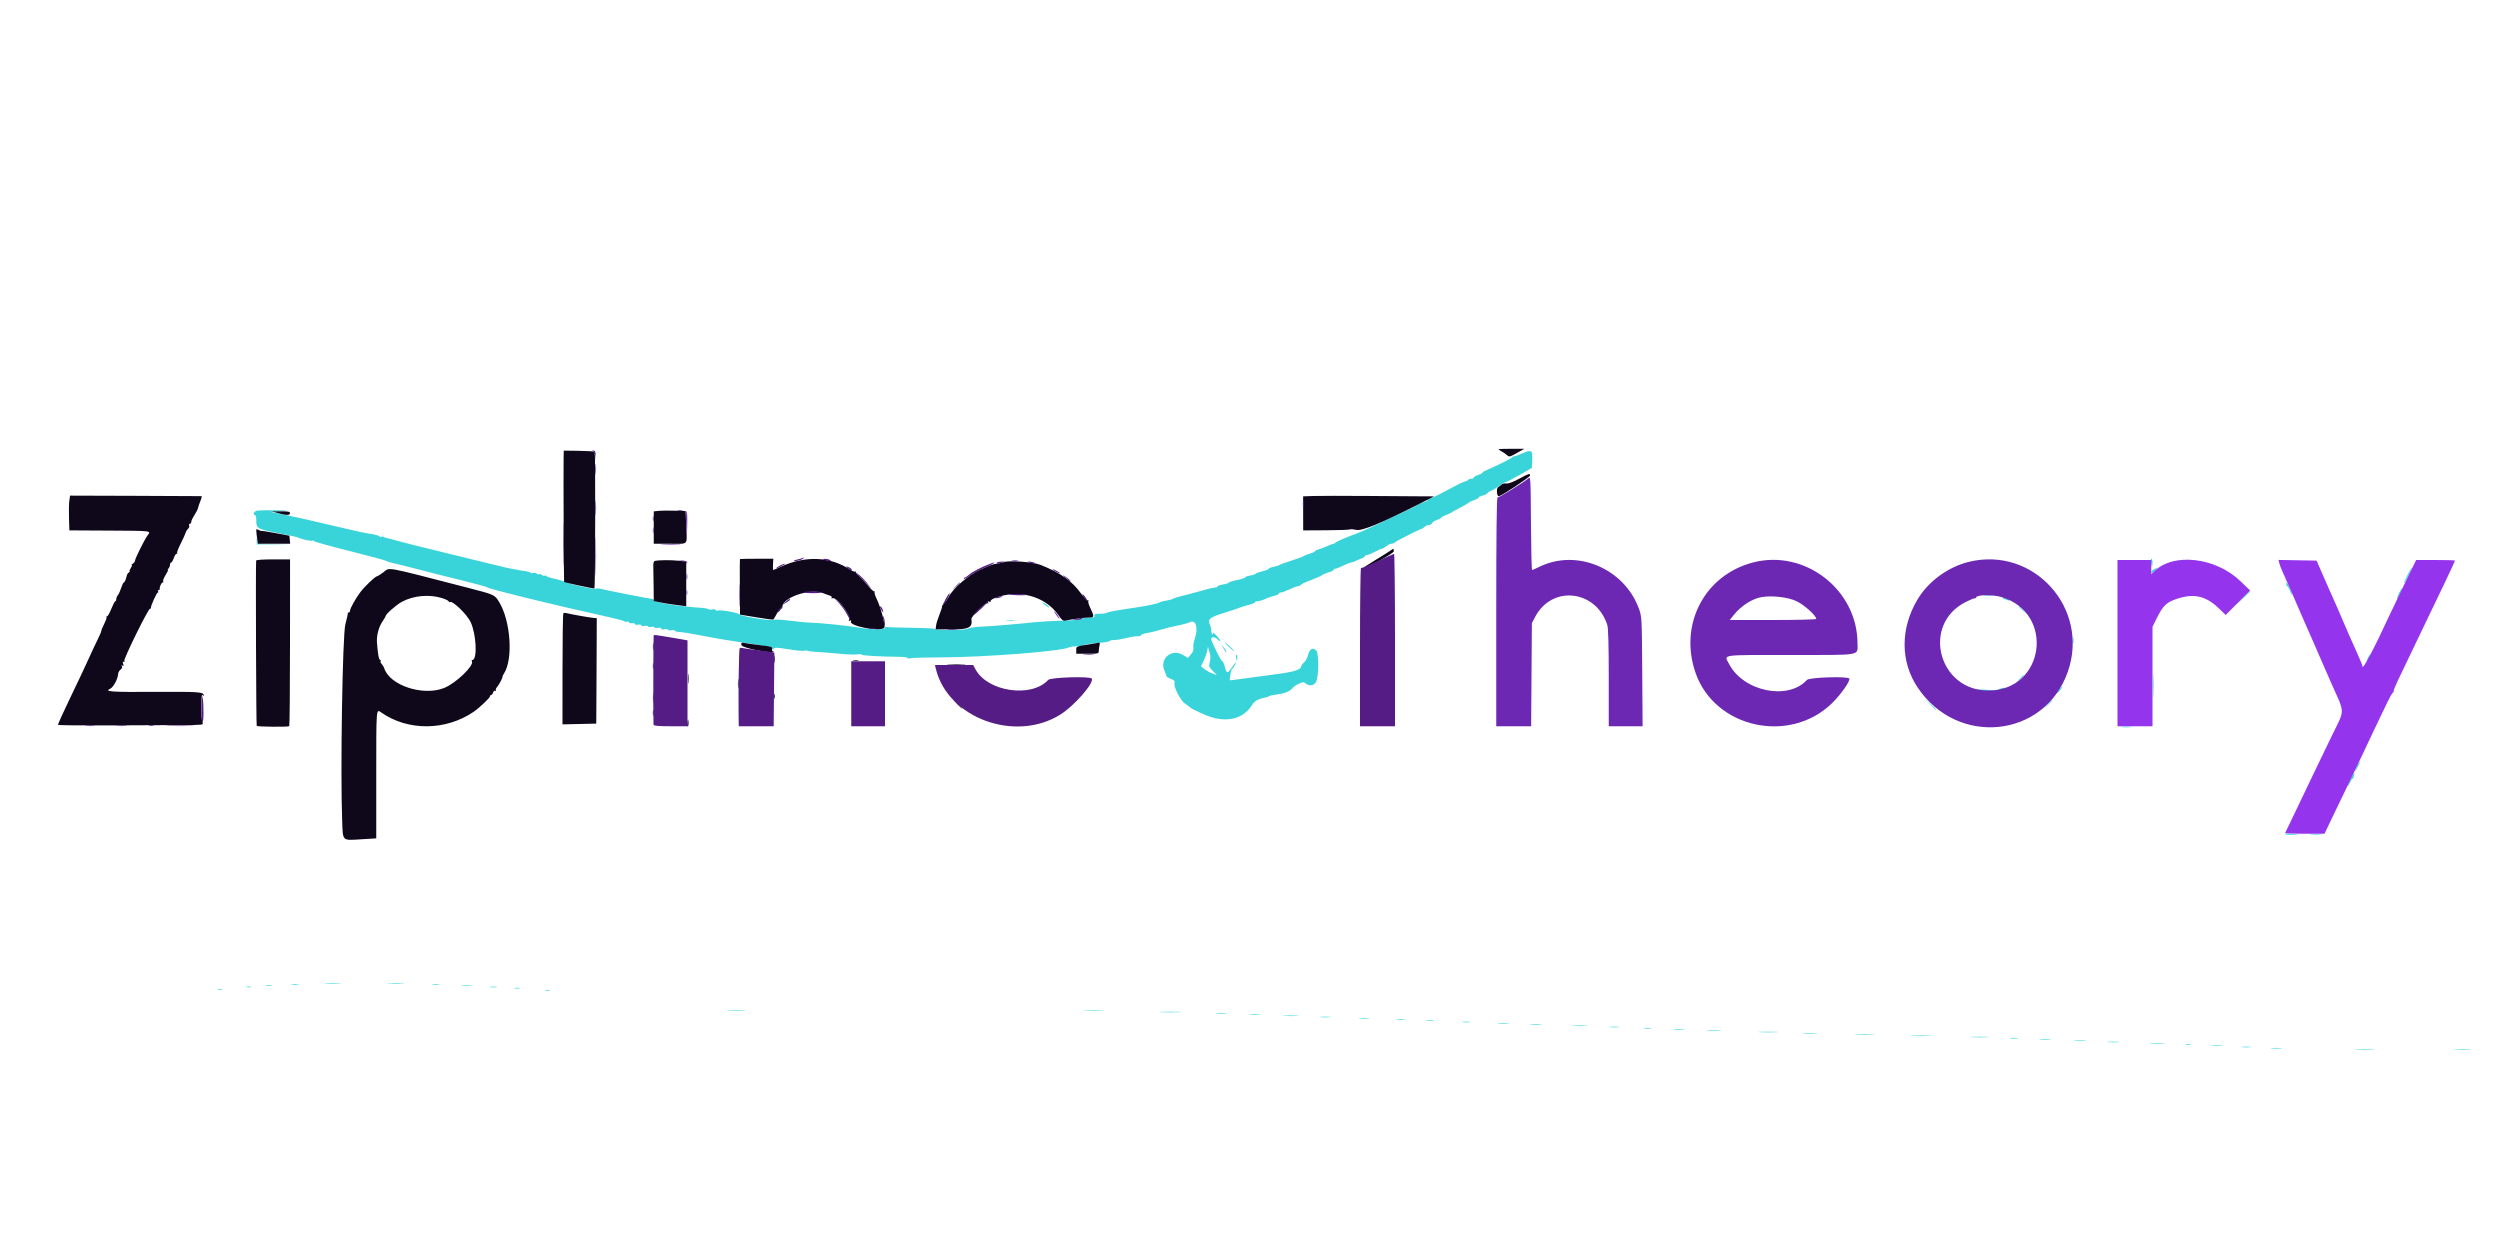 <svg id="svg" version="1.1" xmlns="http://www.w3.org/2000/svg" xmlns:xlink="http://www.w3.org/1999/xlink" width="400" height="200" viewBox="0, 0, 400,200"><g id="svgg"><path id="path0" d="M243.428 72.604 C 242.949 72.822,242.439 73.000,242.295 73.000 C 242.151 73.000,242.003 73.067,241.967 73.150 C 241.894 73.313,239.423 74.560,238.050 75.126 C 237.582 75.319,237.200 75.543,237.200 75.623 C 237.200 75.703,236.885 75.873,236.500 76.000 C 236.115 76.127,235.800 76.314,235.800 76.416 C 235.800 76.517,235.625 76.600,235.412 76.600 C 235.198 76.600,234.974 76.680,234.914 76.778 C 234.853 76.876,234.556 77.018,234.254 77.094 C 233.951 77.170,232.848 77.711,231.802 78.296 C 230.756 78.881,229.563 79.477,229.150 79.620 C 228.738 79.763,228.400 79.945,228.400 80.025 C 228.400 80.104,228.063 80.279,227.650 80.413 C 227.238 80.548,226.855 80.712,226.800 80.779 C 226.701 80.899,225.703 81.390,223.200 82.551 C 222.485 82.883,220.955 83.603,219.800 84.152 C 218.645 84.701,217.385 85.261,217.000 85.397 C 215.466 85.939,213.696 86.700,213.633 86.846 C 213.597 86.931,213.479 87.000,213.372 87.000 C 213.265 87.000,212.797 87.173,212.332 87.385 C 211.867 87.597,211.242 87.832,210.943 87.907 C 210.644 87.982,210.400 88.109,210.400 88.190 C 210.400 88.271,210.018 88.451,209.550 88.590 C 209.082 88.730,208.655 88.902,208.600 88.974 C 208.545 89.045,207.690 89.361,206.700 89.676 C 205.710 89.990,204.810 90.319,204.700 90.406 C 204.590 90.493,204.163 90.627,203.750 90.704 C 203.338 90.781,203.000 90.916,203.000 91.002 C 203.000 91.089,202.550 91.268,201.999 91.400 C 201.449 91.532,200.954 91.713,200.898 91.803 C 200.843 91.892,200.438 92.026,199.999 92.100 C 199.560 92.174,199.200 92.307,199.200 92.396 C 199.200 92.484,198.615 92.673,197.900 92.815 C 197.185 92.957,196.600 93.141,196.600 93.224 C 196.600 93.308,196.195 93.436,195.700 93.510 C 195.205 93.585,194.800 93.725,194.800 93.823 C 194.800 93.920,194.640 94.000,194.444 94.000 C 194.248 94.000,193.595 94.138,192.994 94.307 C 190.659 94.962,189.667 95.228,188.800 95.433 C 188.305 95.550,187.810 95.716,187.700 95.800 C 187.590 95.885,187.095 96.020,186.600 96.100 C 186.105 96.180,185.610 96.314,185.500 96.398 C 185.281 96.566,183.584 96.927,181.700 97.207 C 178.405 97.696,177.218 97.913,177.082 98.050 C 177.000 98.133,176.501 98.200,175.973 98.200 C 175.201 98.200,175.035 98.259,175.128 98.500 C 175.220 98.742,175.052 98.800,174.261 98.800 C 173.722 98.800,173.186 98.894,173.070 99.010 C 172.951 99.129,171.609 99.255,169.980 99.301 C 168.396 99.346,166.335 99.466,165.400 99.567 C 162.668 99.862,158.839 100.179,156.936 100.266 C 155.966 100.311,155.071 100.449,154.946 100.574 C 154.684 100.836,149.600 100.897,149.600 100.638 C 149.600 100.548,147.887 100.462,145.793 100.445 C 143.699 100.428,141.899 100.361,141.793 100.296 C 141.687 100.230,141.600 100.308,141.600 100.469 C 141.600 100.792,139.389 100.746,137.200 100.378 C 135.595 100.107,131.076 99.651,129.800 99.631 C 129.195 99.621,127.676 99.478,126.425 99.313 C 125.170 99.148,124.004 99.086,123.825 99.175 C 123.402 99.387,118.564 98.615,118.300 98.294 C 118.076 98.021,115.113 97.507,114.817 97.689 C 114.713 97.754,114.569 97.711,114.497 97.595 C 114.425 97.479,114.195 97.438,113.985 97.505 C 113.775 97.571,113.490 97.555,113.352 97.468 C 113.213 97.381,112.830 97.294,112.500 97.274 C 108.790 97.057,104.771 96.412,104.637 96.012 C 104.598 95.895,104.417 95.800,104.233 95.800 C 103.892 95.799,97.500 94.554,96.149 94.225 C 95.736 94.124,95.355 94.112,95.302 94.197 C 95.187 94.383,91.145 93.478,90.324 93.082 C 90.008 92.930,89.220 92.696,88.574 92.563 C 87.928 92.429,87.400 92.243,87.400 92.148 C 87.400 92.054,87.306 92.034,87.191 92.105 C 87.076 92.176,86.849 92.124,86.686 91.989 C 86.524 91.854,86.333 91.800,86.264 91.870 C 86.194 91.939,86.017 91.897,85.871 91.776 C 85.725 91.655,85.478 91.604,85.322 91.664 C 85.166 91.724,84.983 91.716,84.914 91.647 C 84.777 91.511,84.427 91.426,83.500 91.304 C 83.170 91.261,82.900 91.210,82.900 91.190 C 82.900 91.170,82.630 91.124,82.300 91.087 C 81.970 91.051,80.440 90.707,78.900 90.323 C 77.360 89.939,73.985 89.115,71.400 88.492 C 67.333 87.511,64.122 86.695,62.700 86.281 C 62.480 86.217,62.163 86.145,61.996 86.123 C 61.830 86.100,61.576 86.009,61.433 85.921 C 61.290 85.832,61.120 85.813,61.055 85.878 C 60.990 85.943,60.833 85.910,60.706 85.805 C 60.579 85.699,60.165 85.565,59.787 85.506 C 58.248 85.267,56.901 84.976,52.800 83.996 C 50.435 83.431,47.330 82.728,45.900 82.434 L 43.300 81.900 44.900 81.787 C 46.372 81.682,46.299 81.671,44.000 81.639 C 42.625 81.621,41.297 81.660,41.050 81.726 C 40.610 81.844,40.404 82.400,40.800 82.400 C 40.910 82.400,41.001 82.783,41.003 83.250 C 41.008 84.558,41.112 84.622,44.234 85.248 C 47.256 85.854,47.326 85.870,47.800 86.060 C 48.492 86.338,49.822 86.610,49.988 86.508 C 50.086 86.447,50.196 86.478,50.233 86.576 C 50.270 86.675,52.855 87.394,55.977 88.175 C 59.099 88.956,61.754 89.674,61.877 89.770 C 62.000 89.865,62.415 90.002,62.800 90.074 C 63.185 90.146,65.030 90.606,66.900 91.096 C 68.770 91.586,72.010 92.403,74.099 92.912 C 76.189 93.420,77.944 93.907,77.999 93.995 C 78.144 94.224,89.193 96.931,96.423 98.510 C 98.225 98.903,99.778 99.302,99.874 99.397 C 99.970 99.491,100.173 99.521,100.324 99.463 C 100.476 99.405,100.600 99.449,100.600 99.561 C 100.600 99.673,100.825 99.740,101.100 99.710 C 101.375 99.680,101.600 99.743,101.600 99.851 C 101.600 99.959,101.825 100.004,102.100 99.951 C 102.375 99.898,102.600 99.943,102.600 100.051 C 102.600 100.159,102.827 100.203,103.105 100.150 C 103.382 100.097,103.660 100.135,103.722 100.235 C 103.783 100.335,103.999 100.364,104.200 100.300 C 104.401 100.236,104.617 100.265,104.678 100.365 C 104.740 100.465,105.018 100.503,105.295 100.450 C 105.595 100.393,105.800 100.445,105.800 100.580 C 105.800 100.720,105.984 100.761,106.278 100.688 C 106.541 100.622,106.809 100.653,106.873 100.757 C 106.938 100.861,107.218 100.903,107.495 100.850 C 107.773 100.797,108.001 100.831,108.001 100.927 C 108.002 101.022,108.385 101.117,108.851 101.139 C 109.318 101.160,111.050 101.447,112.700 101.776 C 114.350 102.105,117.477 102.626,119.650 102.934 C 122.797 103.380,123.601 103.555,123.603 103.797 C 123.606 104.053,123.634 104.056,123.786 103.816 C 123.940 103.573,124.280 103.583,126.182 103.888 C 127.401 104.084,128.542 104.188,128.717 104.121 C 128.893 104.054,129.129 104.056,129.243 104.126 C 129.356 104.197,130.001 104.278,130.675 104.308 C 131.349 104.338,132.964 104.466,134.265 104.594 C 135.566 104.721,136.893 104.767,137.215 104.697 C 137.537 104.626,137.801 104.643,137.801 104.734 C 137.803 104.890,140.795 105.065,143.850 105.089 C 144.593 105.095,145.200 105.177,145.200 105.272 C 145.200 105.366,145.426 105.387,145.702 105.317 C 145.978 105.248,148.116 105.187,150.452 105.181 C 157.536 105.165,169.836 104.208,171.047 103.580 C 171.238 103.481,171.840 103.400,172.385 103.400 C 172.930 103.400,173.427 103.318,173.488 103.219 C 173.550 103.119,174.457 102.973,175.503 102.895 C 176.550 102.816,177.455 102.673,177.515 102.576 C 177.575 102.479,177.929 102.400,178.302 102.400 C 178.675 102.400,179.499 102.265,180.132 102.100 C 180.766 101.935,181.580 101.800,181.942 101.800 C 182.304 101.800,182.600 101.718,182.600 101.618 C 182.600 101.517,182.983 101.374,183.450 101.299 C 183.918 101.225,184.705 101.043,185.200 100.896 C 186.418 100.533,187.699 100.216,188.900 99.982 C 189.450 99.874,190.096 99.687,190.337 99.566 C 191.373 99.045,191.778 100.478,191.121 102.340 C 190.968 102.775,190.886 103.357,190.938 103.634 C 191.004 103.978,190.881 104.317,190.548 104.704 L 190.060 105.270 189.357 104.835 C 187.484 103.678,185.447 105.368,186.328 107.348 C 186.511 107.762,186.653 108.153,186.642 108.217 C 186.631 108.281,186.937 108.458,187.322 108.609 C 187.891 108.832,188.002 108.965,187.914 109.315 C 187.766 109.906,188.901 112.128,189.570 112.556 C 189.861 112.742,190.212 113.002,190.350 113.133 C 190.722 113.488,193.001 114.530,194.013 114.808 C 196.802 115.575,199.086 114.827,200.388 112.720 C 200.763 112.112,201.409 111.789,202.800 111.514 C 202.855 111.503,202.990 111.438,203.100 111.370 C 203.210 111.302,203.795 111.180,204.400 111.099 C 205.591 110.941,206.372 110.615,206.801 110.099 C 207.233 109.579,208.513 108.993,208.734 109.214 C 209.342 109.822,210.197 109.785,210.551 109.137 C 211.007 108.303,211.055 104.648,210.618 104.121 C 210.113 103.514,209.524 103.802,209.291 104.769 C 209.175 105.246,208.891 105.786,208.659 105.969 C 208.426 106.151,208.205 106.470,208.168 106.678 C 208.075 107.193,206.868 107.538,203.800 107.925 C 202.425 108.098,200.760 108.321,200.100 108.420 C 199.440 108.519,198.414 108.657,197.820 108.727 L 196.740 108.855 196.855 107.998 C 196.918 107.528,197.053 107.088,197.155 107.021 C 197.359 106.888,197.862 106.000,197.734 106.000 C 197.690 106.000,197.405 106.360,197.100 106.800 C 196.396 107.816,196.257 107.804,195.979 106.700 C 195.854 106.205,195.671 105.800,195.572 105.800 C 195.379 105.800,193.805 102.658,193.802 102.267 C 193.799 101.846,194.291 101.843,194.749 102.260 C 195.490 102.934,195.421 102.556,194.649 101.714 C 194.254 101.283,193.990 101.085,194.063 101.275 C 194.142 101.481,194.115 101.571,193.998 101.499 C 193.889 101.431,193.800 101.161,193.800 100.898 C 193.800 100.634,193.701 100.201,193.579 99.935 C 193.188 99.075,193.582 98.756,195.932 98.033 C 197.124 97.665,198.235 97.297,198.400 97.213 C 198.565 97.129,199.173 96.940,199.750 96.793 C 200.328 96.645,200.800 96.451,200.800 96.362 C 200.800 96.273,200.985 96.200,201.211 96.200 C 201.437 96.200,202.000 96.030,202.461 95.823 C 202.922 95.615,203.593 95.383,203.950 95.307 C 204.308 95.231,204.600 95.085,204.600 94.984 C 204.600 94.883,204.758 94.799,204.950 94.798 C 205.143 94.797,205.750 94.575,206.300 94.304 C 206.850 94.034,207.440 93.810,207.610 93.806 C 207.781 93.803,208.025 93.695,208.154 93.566 C 208.282 93.438,208.683 93.223,209.044 93.089 C 210.455 92.564,211.505 92.109,211.600 91.980 C 211.655 91.905,212.082 91.730,212.550 91.590 C 213.018 91.451,213.400 91.261,213.400 91.168 C 213.400 91.076,213.513 90.999,213.650 90.998 C 213.788 90.997,214.350 90.775,214.900 90.504 C 215.450 90.234,216.014 90.010,216.153 90.006 C 216.292 90.003,216.562 89.918,216.753 89.817 C 216.944 89.716,217.393 89.525,217.750 89.392 C 218.107 89.260,218.400 89.072,218.400 88.976 C 218.400 88.879,218.539 88.800,218.709 88.800 C 218.879 88.800,219.441 88.575,219.958 88.300 C 220.474 88.025,220.996 87.800,221.118 87.800 C 221.239 87.800,221.546 87.620,221.800 87.400 C 222.054 87.180,222.421 87.000,222.616 87.000 C 222.812 87.000,223.090 86.888,223.236 86.750 C 223.494 86.505,227.285 84.600,227.513 84.600 C 227.577 84.600,227.764 84.465,227.929 84.300 C 228.094 84.135,228.405 84.000,228.621 84.000 C 228.836 84.000,229.063 83.869,229.124 83.710 C 229.185 83.550,229.542 83.318,229.918 83.194 C 230.293 83.070,230.600 82.904,230.600 82.825 C 230.600 82.745,230.938 82.560,231.350 82.412 C 231.763 82.264,232.145 82.089,232.200 82.022 C 232.255 81.955,232.837 81.630,233.493 81.300 C 234.149 80.970,234.801 80.595,234.941 80.466 C 235.082 80.337,235.512 80.128,235.898 80.001 C 236.284 79.873,236.600 79.693,236.600 79.600 C 236.600 79.508,236.864 79.374,237.186 79.303 C 237.509 79.232,237.880 79.045,238.011 78.887 C 238.142 78.729,238.324 78.600,238.416 78.600 C 238.574 78.600,239.853 77.810,240.315 77.427 C 240.434 77.329,240.743 77.182,241.002 77.099 C 241.261 77.017,242.289 76.479,243.286 75.904 L 245.100 74.857 245.159 73.529 C 245.228 71.985,245.028 71.879,243.428 72.604 M41.050 86.450 L 41.100 87.100 43.750 87.109 L 46.401 87.118 43.813 87.053 L 41.224 86.989 41.112 86.394 C 41.003 85.818,41.002 85.820,41.050 86.450 M344.157 90.000 C 344.206 90.330,344.280 90.600,344.323 90.600 C 344.365 90.600,344.400 90.330,344.400 90.000 C 344.400 89.670,344.326 89.400,344.235 89.400 C 344.144 89.400,344.109 89.670,344.157 90.000 M344.650 91.072 C 344.403 91.195,344.200 91.424,344.200 91.582 C 344.200 91.784,344.350 91.729,344.700 91.400 C 345.125 91.001,345.333 90.735,345.150 90.825 C 345.123 90.838,344.898 90.949,344.650 91.072 M385.190 92.020 C 384.851 92.691,384.607 93.273,384.647 93.314 C 384.687 93.354,385.008 92.805,385.358 92.094 C 385.709 91.382,385.953 90.800,385.901 90.800 C 385.849 90.800,385.529 91.349,385.190 92.020 M365.807 93.350 C 365.803 93.598,365.872 93.800,365.960 93.800 C 366.048 93.800,366.236 94.122,366.378 94.515 C 366.520 94.908,366.678 95.189,366.728 95.139 C 366.777 95.089,366.592 94.565,366.316 93.974 C 365.972 93.237,365.812 93.041,365.807 93.350 M383.840 94.904 C 383.601 95.397,383.447 95.800,383.499 95.800 C 383.634 95.800,384.442 94.175,384.352 94.085 C 384.310 94.043,384.080 94.412,383.840 94.904 M358.793 95.750 L 357.700 96.900 358.850 95.807 C 359.918 94.791,360.092 94.600,359.943 94.600 C 359.912 94.600,359.394 95.118,358.793 95.750 M317.550 95.345 C 317.908 95.389,318.493 95.389,318.850 95.345 C 319.207 95.300,318.915 95.264,318.200 95.264 C 317.485 95.264,317.193 95.300,317.550 95.345 M320.400 95.667 C 320.400 95.719,320.690 95.862,321.045 95.986 C 321.400 96.110,321.603 96.129,321.495 96.028 C 321.268 95.815,320.400 95.529,320.400 95.667 M167.200 96.800 C 167.475 97.015,167.780 97.193,167.877 97.196 C 167.974 97.198,167.825 97.020,167.545 96.800 C 167.266 96.580,166.961 96.402,166.868 96.404 C 166.776 96.407,166.925 96.585,167.200 96.800 M323.000 97.063 C 323.000 97.097,323.293 97.390,323.650 97.713 L 324.300 98.300 323.713 97.650 C 323.165 97.044,323.000 96.908,323.000 97.063 M161.154 99.345 C 161.513 99.389,162.053 99.389,162.354 99.343 C 162.654 99.297,162.360 99.261,161.700 99.262 C 161.040 99.263,160.794 99.300,161.154 99.345 M331.650 102.500 C 331.653 102.940,331.694 103.096,331.741 102.848 C 331.789 102.599,331.787 102.239,331.737 102.048 C 331.687 101.856,331.648 102.060,331.650 102.500 M196.000 102.835 C 196.000 102.871,196.377 103.260,196.838 103.700 C 197.298 104.140,197.539 104.301,197.374 104.057 C 197.103 103.659,196.000 102.678,196.000 102.835 M195.728 103.700 C 196.190 104.490,196.200 104.501,196.200 104.255 C 196.200 104.139,196.015 103.832,195.788 103.572 L 195.376 103.100 195.728 103.700 M193.570 105.918 C 193.382 106.597,193.414 106.695,194.028 107.329 L 194.688 108.009 193.981 107.755 C 193.592 107.615,193.023 107.300,192.717 107.055 L 192.159 106.610 192.576 105.750 C 192.805 105.277,193.056 104.578,193.134 104.195 L 193.276 103.500 193.524 104.344 C 193.701 104.950,193.714 105.394,193.570 105.918 M197.776 105.244 C 197.868 105.799,197.896 105.827,197.959 105.427 C 198.000 105.167,197.951 104.871,197.851 104.771 C 197.740 104.660,197.710 104.846,197.776 105.244 M378.900 105.200 C 378.729 105.530,378.635 105.800,378.690 105.800 C 378.745 105.800,378.929 105.530,379.100 105.200 C 379.271 104.870,379.365 104.600,379.310 104.600 C 379.255 104.600,379.071 104.870,378.900 105.200 M344.481 109.700 C 344.481 111.460,344.512 112.153,344.549 111.241 C 344.586 110.328,344.586 108.888,344.548 108.041 C 344.511 107.193,344.481 107.940,344.481 109.700 M323.087 108.650 L 322.500 109.300 323.150 108.713 C 323.756 108.165,323.892 108.000,323.737 108.000 C 323.703 108.000,323.410 108.293,323.087 108.650 M329.399 110.450 C 329.105 110.852,329.057 110.992,329.273 110.816 C 329.601 110.550,330.097 109.800,329.945 109.800 C 329.906 109.800,329.661 110.093,329.399 110.450 M320.000 110.200 C 319.588 110.332,319.570 110.363,319.900 110.377 C 320.120 110.386,320.435 110.307,320.600 110.200 C 320.950 109.974,320.707 109.974,320.000 110.200 M316.300 110.414 C 316.520 110.501,317.330 110.571,318.100 110.570 C 319.873 110.568,319.579 110.457,317.500 110.344 C 316.613 110.295,316.078 110.327,316.300 110.414 M308.792 112.650 C 309.620 113.533,309.800 113.692,309.800 113.542 C 309.800 113.510,309.373 113.082,308.850 112.592 L 307.900 111.700 308.792 112.650 M327.589 112.750 L 326.900 113.500 327.650 112.811 C 328.348 112.169,328.492 112.000,328.339 112.000 C 328.306 112.000,327.968 112.338,327.589 112.750 M339.450 116.346 C 339.863 116.389,340.538 116.389,340.950 116.346 C 341.363 116.303,341.025 116.267,340.200 116.267 C 339.375 116.267,339.038 116.303,339.450 116.346 M377.136 122.509 C 376.666 123.495,376.732 123.662,377.223 122.731 C 377.446 122.308,377.594 121.927,377.550 121.884 C 377.507 121.840,377.321 122.122,377.136 122.509 M376.108 124.621 C 375.815 125.182,375.613 125.680,375.660 125.727 C 375.708 125.774,375.859 125.540,375.997 125.206 C 376.135 124.873,376.317 124.600,376.401 124.600 C 376.485 124.600,376.596 124.375,376.649 124.100 C 376.784 123.396,376.713 123.463,376.108 124.621 M365.581 133.461 C 365.670 133.550,366.228 133.594,366.821 133.559 L 367.900 133.494 366.659 133.397 C 365.977 133.344,365.491 133.373,365.581 133.461 M369.755 133.547 C 370.226 133.589,370.946 133.588,371.355 133.545 C 371.765 133.502,371.380 133.468,370.500 133.469 C 369.620 133.469,369.285 133.504,369.755 133.547 M52.150 157.347 C 52.727 157.388,53.673 157.388,54.250 157.347 C 54.828 157.307,54.355 157.274,53.200 157.274 C 52.045 157.274,51.573 157.307,52.150 157.347 M62.257 157.348 C 62.894 157.388,63.884 157.387,64.457 157.347 C 65.031 157.307,64.510 157.274,63.300 157.275 C 62.090 157.275,61.621 157.308,62.257 157.348 M46.650 157.543 C 46.953 157.589,47.448 157.589,47.750 157.543 C 48.053 157.497,47.805 157.460,47.200 157.460 C 46.595 157.460,46.348 157.497,46.650 157.543 M69.253 157.544 C 69.557 157.589,70.007 157.588,70.253 157.541 C 70.499 157.493,70.250 157.456,69.700 157.457 C 69.150 157.459,68.949 157.498,69.253 157.544 M42.550 157.741 C 42.798 157.789,43.203 157.789,43.450 157.741 C 43.698 157.693,43.495 157.654,43.000 157.654 C 42.505 157.654,42.303 157.693,42.550 157.741 M73.946 157.744 C 74.301 157.789,74.931 157.789,75.346 157.746 C 75.760 157.703,75.470 157.667,74.700 157.666 C 73.930 157.665,73.590 157.700,73.946 157.744 M39.450 157.938 C 39.643 157.988,39.958 157.988,40.150 157.938 C 40.343 157.888,40.185 157.846,39.800 157.846 C 39.415 157.846,39.258 157.888,39.450 157.938 M78.453 157.944 C 78.757 157.989,79.207 157.988,79.453 157.941 C 79.699 157.893,79.450 157.856,78.900 157.857 C 78.350 157.859,78.149 157.898,78.453 157.944 M82.352 158.141 C 82.601 158.189,82.961 158.187,83.152 158.137 C 83.344 158.087,83.140 158.048,82.700 158.050 C 82.260 158.053,82.104 158.094,82.352 158.141 M34.850 158.338 C 35.043 158.388,35.358 158.388,35.550 158.338 C 35.742 158.288,35.585 158.246,35.200 158.246 C 34.815 158.246,34.657 158.288,34.850 158.338 M87.250 158.538 C 87.442 158.588,87.758 158.588,87.950 158.538 C 88.142 158.488,87.985 158.446,87.600 158.446 C 87.215 158.446,87.058 158.488,87.250 158.538 M116.550 161.748 C 117.238 161.787,118.363 161.787,119.050 161.748 C 119.738 161.709,119.175 161.677,117.800 161.677 C 116.425 161.677,115.863 161.709,116.550 161.748 M173.650 161.748 C 174.393 161.787,175.608 161.787,176.350 161.748 C 177.093 161.710,176.485 161.678,175.000 161.678 C 173.515 161.678,172.908 161.710,173.650 161.748 M185.841 161.948 C 186.579 161.986,187.839 161.987,188.641 161.949 C 189.444 161.911,188.840 161.879,187.300 161.879 C 185.760 161.879,185.104 161.910,185.841 161.948 M194.650 162.146 C 195.063 162.189,195.738 162.189,196.150 162.146 C 196.563 162.103,196.225 162.067,195.400 162.067 C 194.575 162.067,194.238 162.103,194.650 162.146 M199.955 162.347 C 200.426 162.389,201.146 162.388,201.555 162.345 C 201.965 162.302,201.580 162.268,200.700 162.269 C 199.820 162.269,199.485 162.304,199.955 162.347 M205.557 162.548 C 206.138 162.588,207.038 162.588,207.557 162.547 C 208.076 162.506,207.600 162.473,206.500 162.473 C 205.400 162.474,204.976 162.507,205.557 162.548 M211.346 162.744 C 211.701 162.789,212.331 162.789,212.746 162.746 C 213.160 162.703,212.870 162.667,212.100 162.666 C 211.330 162.665,210.990 162.700,211.346 162.744 M217.546 162.944 C 217.901 162.989,218.531 162.989,218.946 162.946 C 219.360 162.903,219.070 162.867,218.300 162.866 C 217.530 162.865,217.190 162.900,217.546 162.944 M223.554 163.145 C 223.913 163.189,224.453 163.189,224.754 163.143 C 225.054 163.097,224.760 163.061,224.100 163.062 C 223.440 163.063,223.194 163.100,223.554 163.145 M228.250 163.343 C 228.553 163.389,229.048 163.389,229.350 163.343 C 229.653 163.297,229.405 163.260,228.800 163.260 C 228.195 163.260,227.947 163.297,228.250 163.343 M234.050 163.543 C 234.353 163.589,234.847 163.589,235.150 163.543 C 235.453 163.497,235.205 163.460,234.600 163.460 C 233.995 163.460,233.748 163.497,234.050 163.543 M239.755 163.747 C 240.226 163.789,240.946 163.788,241.355 163.745 C 241.765 163.702,241.380 163.668,240.500 163.669 C 239.620 163.669,239.285 163.704,239.755 163.747 M244.955 163.947 C 245.426 163.989,246.146 163.988,246.555 163.945 C 246.965 163.902,246.580 163.868,245.700 163.869 C 244.820 163.869,244.485 163.904,244.955 163.947 M251.757 164.148 C 252.338 164.188,253.238 164.188,253.757 164.147 C 254.276 164.106,253.800 164.073,252.700 164.073 C 251.600 164.074,251.176 164.107,251.757 164.148 M257.546 164.344 C 257.901 164.389,258.531 164.389,258.946 164.346 C 259.360 164.303,259.070 164.267,258.300 164.266 C 257.530 164.265,257.190 164.300,257.546 164.344 M263.050 164.543 C 263.353 164.589,263.848 164.589,264.150 164.543 C 264.453 164.497,264.205 164.460,263.600 164.460 C 262.995 164.460,262.748 164.497,263.050 164.543 M267.850 164.746 C 268.262 164.789,268.938 164.789,269.350 164.746 C 269.762 164.703,269.425 164.667,268.600 164.667 C 267.775 164.667,267.438 164.703,267.850 164.746 M273.250 164.947 C 273.772 164.988,274.627 164.988,275.150 164.947 C 275.673 164.906,275.245 164.872,274.200 164.872 C 273.155 164.872,272.728 164.906,273.250 164.947 M281.658 165.148 C 282.405 165.187,283.575 165.187,284.258 165.148 C 284.941 165.109,284.330 165.077,282.900 165.078 C 281.470 165.078,280.911 165.110,281.658 165.148 M288.650 165.347 C 289.173 165.388,290.028 165.388,290.550 165.347 C 291.072 165.306,290.645 165.272,289.600 165.272 C 288.555 165.272,288.127 165.306,288.650 165.347 M297.058 165.548 C 297.805 165.587,298.975 165.587,299.658 165.548 C 300.341 165.509,299.730 165.477,298.300 165.478 C 296.870 165.478,296.311 165.510,297.058 165.548 M306.050 165.748 C 306.793 165.787,308.007 165.787,308.750 165.748 C 309.493 165.710,308.885 165.678,307.400 165.678 C 305.915 165.678,305.308 165.710,306.050 165.748 M315.558 165.948 C 316.250 165.987,317.330 165.987,317.958 165.948 C 318.586 165.908,318.020 165.876,316.700 165.876 C 315.380 165.877,314.866 165.909,315.558 165.948 M321.650 166.143 C 321.953 166.189,322.447 166.189,322.750 166.143 C 323.053 166.097,322.805 166.060,322.200 166.060 C 321.595 166.060,321.348 166.097,321.650 166.143 M326.450 166.346 C 326.863 166.389,327.538 166.389,327.950 166.346 C 328.363 166.303,328.025 166.267,327.200 166.267 C 326.375 166.267,326.038 166.303,326.450 166.346 M331.950 166.546 C 332.418 166.589,333.183 166.589,333.650 166.546 C 334.118 166.504,333.735 166.470,332.800 166.470 C 331.865 166.470,331.483 166.504,331.950 166.546 M337.355 166.747 C 337.826 166.789,338.546 166.788,338.955 166.745 C 339.365 166.702,338.980 166.668,338.100 166.669 C 337.220 166.669,336.885 166.704,337.355 166.747 M344.157 166.948 C 344.738 166.988,345.638 166.988,346.157 166.947 C 346.676 166.906,346.200 166.873,345.100 166.873 C 344.000 166.874,343.576 166.907,344.157 166.948 M349.752 167.141 C 350.001 167.189,350.361 167.187,350.552 167.137 C 350.744 167.087,350.540 167.048,350.100 167.050 C 349.660 167.053,349.504 167.094,349.752 167.141 M353.955 167.347 C 354.426 167.389,355.146 167.388,355.555 167.345 C 355.965 167.302,355.580 167.268,354.700 167.269 C 353.820 167.269,353.485 167.304,353.955 167.347 M358.750 167.545 C 359.108 167.589,359.693 167.589,360.050 167.545 C 360.408 167.500,360.115 167.464,359.400 167.464 C 358.685 167.464,358.393 167.500,358.750 167.545 M363.450 167.746 C 363.863 167.789,364.538 167.789,364.950 167.746 C 365.363 167.703,365.025 167.667,364.200 167.667 C 363.375 167.667,363.038 167.703,363.450 167.746 M377.058 167.948 C 377.805 167.987,378.975 167.987,379.658 167.948 C 380.341 167.909,379.730 167.877,378.300 167.878 C 376.870 167.878,376.311 167.910,377.058 167.948 M392.850 167.948 C 393.483 167.987,394.518 167.987,395.150 167.948 C 395.783 167.908,395.265 167.876,394.000 167.876 C 392.735 167.876,392.218 167.908,392.850 167.948 " stroke="none" fill="#39d4da" fill-rule="evenodd"></path><path id="path1" d="M240.100 72.132 C 240.430 72.306,240.880 72.607,241.100 72.802 C 241.486 73.142,241.543 73.130,242.700 72.480 L 243.900 71.805 241.700 71.810 C 239.573 71.816,239.520 71.826,240.100 72.132 M90.176 73.500 C 90.138 75.804,90.208 93.075,90.256 93.113 C 90.401 93.227,95.044 94.222,95.112 94.154 C 95.246 94.021,95.285 72.419,95.152 72.285 C 95.085 72.219,93.944 72.150,92.615 72.132 L 90.200 72.100 90.176 73.500 M243.008 76.631 C 242.040 77.152,241.333 77.406,240.993 77.356 C 240.706 77.314,240.366 77.391,240.238 77.528 C 240.110 77.665,239.868 77.854,239.700 77.948 C 239.392 78.120,239.472 79.400,239.790 79.400 C 240.169 79.400,244.800 76.340,244.800 76.089 C 244.800 75.690,244.701 75.720,243.008 76.631 M11.093 80.100 C 11.029 80.540,11.005 81.792,11.039 82.881 L 11.100 84.862 17.448 84.896 C 24.320 84.932,24.175 84.915,23.641 85.619 C 23.153 86.263,21.600 89.379,21.600 89.714 C 21.600 89.860,21.443 90.072,21.250 90.184 C 21.058 90.296,20.978 90.391,21.073 90.394 C 21.168 90.397,21.099 90.625,20.918 90.900 C 20.738 91.175,20.660 91.401,20.745 91.403 C 20.830 91.405,20.782 91.481,20.637 91.573 C 20.492 91.665,20.344 91.866,20.307 92.020 C 20.139 92.730,19.941 93.200,19.809 93.200 C 19.729 93.200,19.544 93.583,19.396 94.050 C 19.249 94.517,19.010 95.042,18.864 95.216 C 18.719 95.389,18.600 95.682,18.600 95.866 C 18.600 96.050,18.531 96.200,18.447 96.200 C 18.362 96.200,18.079 96.740,17.816 97.400 C 17.554 98.060,17.248 98.600,17.137 98.600 C 17.025 98.600,16.986 98.653,17.050 98.717 C 17.114 98.781,16.949 99.266,16.683 99.796 C 16.418 100.325,16.200 100.855,16.200 100.973 C 16.200 101.091,15.938 101.708,15.617 102.344 C 15.297 102.980,14.631 104.400,14.139 105.500 C 13.646 106.600,12.334 109.378,11.224 111.674 C 10.114 113.969,9.242 115.906,9.285 115.976 C 9.329 116.047,12.950 116.087,17.332 116.064 C 21.715 116.042,26.946 116.018,28.957 116.012 C 32.509 116.000,32.608 115.989,32.407 115.613 C 32.136 115.107,32.129 110.781,32.400 111.200 C 32.507 111.365,32.595 111.399,32.597 111.274 C 32.605 110.711,31.895 110.660,24.745 110.702 C 17.706 110.744,16.602 110.664,17.647 110.188 C 18.141 109.963,18.862 108.615,18.898 107.852 C 18.909 107.605,19.086 107.281,19.290 107.132 C 19.524 106.961,19.601 106.764,19.500 106.599 C 19.388 106.419,19.416 106.386,19.591 106.494 C 19.778 106.610,19.806 106.535,19.700 106.200 C 19.603 105.896,19.628 105.794,19.776 105.885 C 19.908 105.967,19.953 105.910,19.889 105.744 C 19.762 105.412,23.705 97.400,23.996 97.400 C 24.108 97.400,24.177 97.332,24.150 97.250 C 24.072 97.015,25.073 94.800,25.258 94.800 C 25.349 94.800,25.368 94.710,25.300 94.600 C 25.232 94.490,25.272 94.400,25.388 94.400 C 25.505 94.400,25.582 94.333,25.560 94.250 C 25.486 93.969,25.826 93.200,26.025 93.200 C 26.134 93.200,26.170 93.113,26.105 93.007 C 26.039 92.902,26.215 92.452,26.495 92.007 C 26.776 91.563,26.941 91.200,26.863 91.200 C 26.784 91.200,26.828 91.092,26.960 90.960 C 27.092 90.828,27.200 90.558,27.200 90.360 C 27.200 90.162,27.283 90.000,27.384 90.000 C 27.486 90.000,27.673 89.685,27.800 89.300 C 27.927 88.915,28.129 88.600,28.249 88.600 C 28.369 88.600,28.410 88.544,28.341 88.475 C 28.272 88.405,28.519 87.753,28.889 87.025 C 29.259 86.296,29.619 85.506,29.689 85.268 C 29.759 85.030,29.942 84.731,30.096 84.603 C 30.250 84.475,30.327 84.242,30.267 84.085 C 30.206 83.928,30.257 83.800,30.379 83.800 C 30.500 83.800,30.600 83.663,30.600 83.496 C 30.600 83.328,30.827 82.848,31.105 82.428 C 31.383 82.008,31.645 81.487,31.686 81.271 C 31.728 81.055,31.901 80.546,32.071 80.139 C 32.241 79.733,32.317 79.392,32.240 79.383 C 32.163 79.373,27.400 79.350,21.655 79.333 L 11.210 79.300 11.093 80.100 M210.200 79.357 L 208.500 79.415 208.505 82.140 L 208.511 84.865 212.156 84.844 C 214.160 84.833,215.884 84.771,215.987 84.708 C 216.090 84.644,216.554 84.678,217.018 84.782 C 217.921 84.985,220.945 83.733,227.172 80.580 L 229.463 79.420 227.681 79.414 C 226.702 79.411,222.750 79.384,218.900 79.354 C 215.050 79.324,211.135 79.326,210.200 79.357 M105.350 81.739 L 104.600 81.824 104.600 84.412 L 104.600 87.000 107.167 87.000 C 110.253 87.000,109.920 87.341,109.800 84.299 L 109.700 81.763 107.900 81.709 C 106.910 81.679,105.763 81.692,105.350 81.739 M44.500 82.105 C 45.828 82.473,46.400 82.472,46.400 82.100 C 46.400 81.860,46.112 81.803,44.950 81.813 L 43.500 81.827 44.500 82.105 M41.000 84.865 C 41.000 85.019,41.057 85.562,41.127 86.072 L 41.254 87.000 43.840 87.000 L 46.425 87.000 46.363 86.356 L 46.300 85.712 44.050 85.291 C 42.813 85.060,41.800 84.903,41.800 84.942 C 41.800 84.982,41.620 84.918,41.400 84.800 C 41.089 84.633,41.000 84.648,41.000 84.865 M222.396 88.145 C 222.125 88.335,221.051 89.010,220.009 89.645 C 218.967 90.280,218.168 90.800,218.233 90.800 C 218.872 90.800,223.000 88.555,223.000 88.208 C 223.000 87.715,223.009 87.716,222.396 88.145 M40.981 89.700 C 40.894 90.536,40.984 116.051,41.074 116.141 C 41.225 116.292,46.132 116.334,46.280 116.186 C 46.343 116.123,46.397 110.093,46.401 102.786 L 46.408 89.500 43.705 89.500 C 42.050 89.500,40.994 89.578,40.981 89.700 M118.386 89.450 C 118.359 89.543,118.356 91.291,118.378 94.819 L 118.400 98.337 121.028 98.774 C 122.473 99.015,123.695 99.172,123.743 99.124 C 123.792 99.075,124.044 98.645,124.303 98.168 C 124.563 97.690,124.871 97.323,124.988 97.350 C 125.104 97.378,125.189 97.333,125.176 97.250 C 124.932 95.704,129.489 94.070,131.700 94.910 C 132.140 95.077,132.656 95.266,132.848 95.330 C 133.039 95.393,133.138 95.539,133.067 95.654 C 132.994 95.772,133.035 95.802,133.161 95.724 C 133.743 95.364,136.152 98.372,135.870 99.107 C 135.767 99.374,135.800 99.423,136.000 99.300 C 136.192 99.181,136.234 99.223,136.148 99.448 C 135.867 100.179,140.815 101.118,141.475 100.459 C 141.727 100.206,140.924 97.129,140.264 95.815 C 140.019 95.329,139.874 94.834,139.942 94.715 C 140.009 94.597,139.996 94.561,139.912 94.637 C 139.829 94.712,139.325 94.251,138.794 93.612 C 138.263 92.973,137.600 92.271,137.321 92.052 C 137.042 91.833,136.878 91.582,136.957 91.494 C 137.036 91.407,137.003 91.391,136.883 91.459 C 136.764 91.527,136.359 91.378,135.983 91.127 C 132.847 89.039,128.856 88.873,124.946 90.670 C 124.311 90.961,123.755 91.200,123.710 91.200 C 123.666 91.200,123.652 90.795,123.680 90.300 L 123.731 89.400 121.065 89.400 C 119.599 89.400,118.394 89.423,118.386 89.450 M104.800 89.743 C 104.585 89.791,104.508 90.051,104.529 90.655 C 104.545 91.120,104.567 92.551,104.579 93.836 L 104.600 96.172 105.650 96.383 C 106.228 96.500,107.105 96.647,107.600 96.710 C 108.095 96.774,108.793 96.866,109.150 96.915 L 109.800 97.004 109.800 93.425 L 109.800 89.847 108.550 89.715 C 107.350 89.588,105.429 89.603,104.800 89.743 M160.598 89.939 C 160.214 90.070,159.708 90.183,159.474 90.189 C 159.067 90.200,158.325 90.467,156.800 91.153 C 155.025 91.951,152.493 94.139,151.807 95.467 C 151.646 95.779,151.318 96.246,151.078 96.505 C 150.838 96.764,150.677 97.011,150.721 97.054 C 150.764 97.097,150.583 97.665,150.320 98.316 C 150.056 98.967,149.808 99.770,149.770 100.100 L 149.700 100.700 152.100 100.712 C 155.028 100.726,155.649 100.416,155.424 99.051 C 155.359 98.654,157.724 96.330,158.013 96.508 C 158.185 96.614,158.211 96.580,158.098 96.397 C 157.978 96.203,158.026 96.167,158.278 96.264 C 158.476 96.340,158.571 96.314,158.502 96.204 C 158.437 96.098,158.680 95.891,159.042 95.744 C 162.866 94.185,167.218 95.329,169.371 98.457 C 169.888 99.209,170.111 99.382,170.460 99.303 C 171.447 99.080,173.548 98.803,174.263 98.802 C 175.120 98.800,175.128 98.691,174.380 97.123 C 174.177 96.695,174.067 96.254,174.136 96.142 C 174.205 96.030,174.173 95.993,174.063 96.061 C 173.954 96.128,173.438 95.602,172.916 94.890 C 171.465 92.914,169.661 91.648,166.500 90.387 C 165.313 89.913,161.516 89.625,160.598 89.939 M61.300 91.600 C 60.860 91.921,60.433 92.187,60.350 92.192 C 60.055 92.208,58.418 93.752,57.689 94.703 C 56.931 95.690,56.000 97.357,56.000 97.725 C 56.000 97.876,55.910 98.000,55.800 98.000 C 55.690 98.000,55.619 98.067,55.643 98.150 C 55.666 98.233,55.492 99.020,55.256 99.900 C 54.804 101.585,54.448 123.455,54.745 131.236 C 54.878 134.711,54.629 134.478,57.999 134.274 L 60.200 134.140 60.200 124.003 C 60.200 113.203,60.183 113.420,60.977 113.980 C 65.256 116.993,71.338 116.944,75.824 113.860 C 76.695 113.262,78.400 111.643,78.400 111.414 C 78.400 111.296,78.484 111.200,78.587 111.200 C 78.689 111.200,78.831 111.019,78.901 110.797 C 78.971 110.575,79.126 110.454,79.245 110.528 C 79.364 110.602,79.406 110.572,79.338 110.461 C 79.270 110.351,79.369 110.089,79.558 109.880 C 79.885 109.520,80.477 108.369,80.402 108.239 C 80.383 108.206,80.494 107.981,80.649 107.739 C 82.122 105.438,81.712 99.388,79.878 96.352 C 79.150 95.147,79.178 95.160,74.769 94.023 C 61.039 90.483,62.476 90.742,61.300 91.600 M70.808 95.722 C 71.354 95.900,71.800 96.131,71.800 96.235 C 71.800 96.339,71.877 96.376,71.970 96.318 C 72.396 96.056,74.708 98.281,75.296 99.519 C 76.221 101.468,76.409 105.600,75.572 105.600 C 75.465 105.600,75.434 105.694,75.505 105.809 C 75.913 106.468,72.943 109.322,71.066 110.075 C 67.699 111.427,62.346 109.666,61.475 106.921 C 61.405 106.700,61.223 106.395,61.072 106.243 C 60.920 106.092,60.843 105.893,60.899 105.801 C 60.956 105.709,60.912 105.604,60.802 105.567 C 60.601 105.500,60.476 104.798,60.316 102.843 C 60.220 101.673,60.602 100.268,61.280 99.300 C 61.510 98.970,61.700 98.645,61.700 98.578 C 61.700 98.271,63.399 96.775,64.300 96.289 C 66.184 95.271,68.748 95.048,70.808 95.722 M90.136 98.131 C 90.061 98.206,90.000 102.234,90.000 107.083 L 89.999 115.900 92.700 115.839 L 95.400 115.778 95.426 111.839 C 95.440 109.673,95.459 105.877,95.467 103.404 L 95.482 98.907 94.940 98.865 C 94.352 98.820,91.097 98.239,90.586 98.088 C 90.413 98.037,90.210 98.057,90.136 98.131 M104.457 103.500 C 104.459 104.050,104.498 104.251,104.544 103.947 C 104.589 103.643,104.588 103.193,104.541 102.947 C 104.493 102.701,104.456 102.950,104.457 103.500 M118.633 103.224 C 118.694 103.660,123.396 104.619,123.783 104.274 C 123.829 104.233,123.770 104.200,123.652 104.200 C 123.534 104.200,123.481 104.035,123.533 103.833 C 123.619 103.505,123.409 103.439,121.565 103.220 C 120.429 103.084,119.290 102.923,119.033 102.861 C 118.631 102.764,118.575 102.815,118.633 103.224 M174.700 103.021 C 172.050 103.456,172.200 103.396,172.200 104.022 L 172.200 104.600 174.000 104.600 C 175.733 104.600,175.800 104.583,175.803 104.150 C 175.804 103.903,175.860 103.498,175.926 103.250 C 175.992 103.003,175.969 102.813,175.873 102.828 C 175.778 102.844,175.250 102.930,174.700 103.021 M123.857 105.500 C 123.859 106.050,123.898 106.251,123.944 105.947 C 123.989 105.643,123.988 105.193,123.941 104.947 C 123.893 104.701,123.856 104.950,123.857 105.500 M136.552 105.741 C 136.801 105.789,137.161 105.787,137.352 105.737 C 137.544 105.687,137.340 105.648,136.900 105.650 C 136.460 105.653,136.304 105.694,136.552 105.741 M104.454 106.600 C 104.454 107.095,104.493 107.297,104.541 107.050 C 104.589 106.803,104.589 106.397,104.541 106.150 C 104.493 105.903,104.454 106.105,104.454 106.600 M151.750 106.348 C 152.438 106.387,153.563 106.387,154.250 106.348 C 154.938 106.309,154.375 106.277,153.000 106.277 C 151.625 106.277,151.063 106.309,151.750 106.348 M110.064 108.600 C 110.064 109.315,110.100 109.608,110.145 109.250 C 110.189 108.892,110.189 108.308,110.145 107.950 C 110.100 107.593,110.064 107.885,110.064 108.600 M118.064 109.400 C 118.064 110.115,118.100 110.408,118.145 110.050 C 118.189 109.692,118.189 109.108,118.145 108.750 C 118.100 108.392,118.064 108.685,118.064 109.400 M104.466 111.700 C 104.467 112.470,104.503 112.760,104.546 112.346 C 104.589 111.931,104.589 111.301,104.544 110.946 C 104.500 110.590,104.465 110.930,104.466 111.700 M123.846 111.400 C 123.846 111.785,123.888 111.942,123.938 111.750 C 123.988 111.558,123.988 111.243,123.938 111.050 C 123.888 110.858,123.846 111.015,123.846 111.400 M153.200 112.700 C 153.573 113.085,153.923 113.400,153.978 113.400 C 154.033 113.400,153.773 113.085,153.400 112.700 C 153.027 112.315,152.677 112.000,152.622 112.000 C 152.567 112.000,152.827 112.315,153.200 112.700 M104.450 114.100 C 104.453 114.540,104.494 114.696,104.541 114.448 C 104.589 114.199,104.587 113.839,104.537 113.648 C 104.487 113.456,104.448 113.660,104.450 114.100 M109.984 115.650 C 109.925 116.080,109.955 116.325,110.056 116.224 C 110.152 116.128,110.199 115.790,110.160 115.474 C 110.094 114.946,110.080 114.960,109.984 115.650 " stroke="none" fill="#0f071a" fill-rule="evenodd"></path><path id="path2" d="M338.800 102.900 L 338.800 116.200 341.600 116.200 L 344.400 116.200 344.400 108.244 L 344.400 100.289 345.090 98.894 C 346.100 96.852,346.689 96.307,348.500 95.746 C 351.159 94.923,353.023 95.395,355.105 97.420 L 356.110 98.397 358.065 96.435 L 360.020 94.472 358.430 92.953 C 354.490 89.189,347.825 88.402,344.758 91.341 L 344.200 91.875 344.200 90.737 L 344.200 89.600 341.500 89.600 L 338.800 89.600 338.800 102.900 M364.682 90.100 C 364.753 90.381,365.023 91.081,365.283 91.655 C 366.089 93.438,366.522 94.423,367.502 96.700 C 368.023 97.910,368.628 99.305,368.847 99.800 C 369.066 100.295,369.405 101.060,369.600 101.500 C 369.795 101.940,370.600 103.785,371.389 105.600 C 372.178 107.415,372.943 109.170,373.090 109.500 C 375.211 114.259,375.201 113.414,373.192 117.528 C 372.308 119.340,371.192 121.649,370.713 122.661 C 369.017 126.241,367.446 129.522,366.578 131.300 C 366.095 132.290,365.670 133.167,365.633 133.250 C 365.597 133.333,366.997 133.400,368.744 133.400 L 371.922 133.400 372.899 131.350 C 373.436 130.222,374.746 127.500,375.810 125.300 C 376.874 123.100,377.946 120.859,378.191 120.319 C 378.687 119.230,380.831 114.724,381.959 112.400 C 382.359 111.575,382.757 110.870,382.843 110.833 C 382.929 110.797,383.000 110.643,383.000 110.492 C 383.000 110.237,383.671 108.795,386.907 102.100 C 390.519 94.625,392.800 89.824,392.800 89.695 C 392.800 89.643,391.401 89.600,389.692 89.600 L 386.584 89.600 384.523 93.850 C 383.389 96.188,382.277 98.505,382.051 99.000 C 379.978 103.545,378.022 107.248,378.006 106.656 C 378.003 106.522,377.765 105.892,377.478 105.256 C 377.192 104.620,376.840 103.830,376.698 103.500 C 376.556 103.170,376.215 102.405,375.940 101.800 C 375.666 101.195,375.198 100.115,374.900 99.400 C 374.602 98.685,374.178 97.695,373.957 97.200 C 373.735 96.705,373.375 95.895,373.156 95.400 C 372.937 94.905,372.637 94.230,372.488 93.900 C 372.340 93.570,371.867 92.490,371.436 91.500 L 370.654 89.700 367.604 89.645 L 364.554 89.589 364.682 90.100 " stroke="none" fill="#9434ec" fill-rule="evenodd"></path><path id="path3" d="M244.500 76.564 C 243.982 77.050,239.870 79.600,239.603 79.600 C 239.467 79.600,239.400 85.627,239.400 97.900 L 239.400 116.200 242.192 116.200 L 244.983 116.200 245.042 107.950 L 245.100 99.700 245.634 98.687 C 248.337 93.566,255.374 94.375,257.172 100.014 C 257.326 100.497,257.400 103.231,257.400 108.464 L 257.400 116.200 260.108 116.200 L 262.816 116.200 262.758 107.450 C 262.701 98.887,262.690 98.673,262.238 97.422 C 259.904 90.959,252.313 87.749,246.309 90.687 C 245.732 90.969,245.203 91.200,245.132 91.200 C 245.062 91.200,244.981 87.822,244.952 83.694 C 244.900 76.198,244.900 76.189,244.500 76.564 M208.446 80.600 C 208.446 80.985,208.488 81.142,208.538 80.950 C 208.588 80.758,208.588 80.442,208.538 80.250 C 208.488 80.058,208.446 80.215,208.446 80.600 M109.799 83.859 L 109.898 86.100 109.956 84.017 C 109.988 82.872,109.944 81.864,109.857 81.777 C 109.771 81.690,109.744 82.627,109.799 83.859 M104.450 84.900 C 104.453 85.340,104.494 85.496,104.541 85.248 C 104.589 84.999,104.587 84.639,104.537 84.448 C 104.487 84.256,104.448 84.460,104.450 84.900 M106.058 87.148 C 106.805 87.187,107.975 87.187,108.658 87.148 C 109.341 87.109,108.730 87.077,107.300 87.078 C 105.870 87.078,105.311 87.110,106.058 87.148 M161.950 89.741 C 162.197 89.789,162.603 89.789,162.850 89.741 C 163.097 89.693,162.895 89.654,162.400 89.654 C 161.905 89.654,161.703 89.693,161.950 89.741 M280.469 89.997 C 272.703 92.033,268.600 99.924,271.288 107.657 C 274.351 116.469,286.280 119.138,293.098 112.537 C 294.537 111.144,296.098 108.920,295.882 108.571 C 295.637 108.174,289.487 108.372,289.110 108.789 C 286.099 112.116,278.936 110.646,276.650 106.231 C 275.848 104.682,275.039 104.800,286.460 104.800 C 298.109 104.800,297.200 104.957,297.200 102.949 C 297.200 94.354,288.763 87.823,280.469 89.997 M315.056 89.887 C 311.681 90.705,308.502 93.037,306.773 95.965 C 304.040 100.592,304.057 105.867,306.818 109.995 C 313.207 119.546,327.140 118.085,330.851 107.476 C 334.387 97.367,325.415 87.377,315.056 89.887 M118.280 95.300 C 118.280 96.950,118.311 97.598,118.349 96.741 C 118.386 95.883,118.386 94.533,118.348 93.741 C 118.310 92.948,118.280 93.650,118.280 95.300 M109.846 94.800 C 109.846 95.185,109.888 95.343,109.938 95.150 C 109.988 94.958,109.988 94.642,109.938 94.450 C 109.888 94.258,109.846 94.415,109.846 94.800 M320.214 95.523 C 328.833 98.082,327.171 110.432,318.200 110.488 C 310.146 110.539,307.382 99.912,314.514 96.317 C 315.151 95.996,315.791 95.733,315.936 95.733 C 316.081 95.733,316.200 95.665,316.200 95.581 C 316.200 95.151,318.834 95.113,320.214 95.523 M287.477 96.204 C 288.692 96.790,290.600 98.511,290.600 99.022 C 290.600 99.123,287.602 99.200,283.683 99.200 L 276.766 99.200 277.391 98.411 C 278.562 96.933,280.394 95.761,281.900 95.527 C 283.646 95.255,286.138 95.558,287.477 96.204 M169.000 98.400 C 169.235 98.730,169.472 99.000,169.527 99.000 C 169.582 99.000,169.435 98.730,169.200 98.400 C 168.965 98.070,168.728 97.800,168.673 97.800 C 168.618 97.800,168.765 98.070,169.000 98.400 M173.450 104.746 C 173.863 104.789,174.538 104.789,174.950 104.746 C 175.363 104.703,175.025 104.667,174.200 104.667 C 173.375 104.667,173.038 104.703,173.450 104.746 " stroke="none" fill="#6c28b2" fill-rule="evenodd"></path><path id="path4" d="M94.839 72.124 C 95.054 72.188,95.208 72.494,95.263 72.962 L 95.348 73.700 95.324 72.902 C 95.305 72.259,95.222 72.095,94.900 72.063 C 94.610 72.034,94.593 72.051,94.839 72.124 M95.266 75.100 C 95.267 75.870,95.303 76.160,95.346 75.746 C 95.389 75.331,95.389 74.701,95.344 74.346 C 95.300 73.990,95.265 74.330,95.266 75.100 M95.273 81.300 C 95.274 82.400,95.307 82.824,95.348 82.243 C 95.388 81.662,95.388 80.762,95.347 80.243 C 95.306 79.724,95.273 80.200,95.273 81.300 M90.088 87.000 C 90.088 90.135,90.116 91.418,90.150 89.850 C 90.183 88.282,90.183 85.718,90.150 84.150 C 90.116 82.582,90.088 83.865,90.088 87.000 M108.450 81.738 C 108.642 81.788,108.958 81.788,109.150 81.738 C 109.343 81.688,109.185 81.646,108.800 81.646 C 108.415 81.646,108.258 81.688,108.450 81.738 M104.446 83.000 C 104.446 83.385,104.488 83.543,104.538 83.350 C 104.588 83.158,104.588 82.843,104.538 82.650 C 104.488 82.458,104.446 82.615,104.446 83.000 M95.287 89.000 C 95.287 91.805,95.315 92.953,95.349 91.550 C 95.384 90.148,95.384 87.853,95.349 86.450 C 95.315 85.048,95.287 86.195,95.287 89.000 M220.413 89.806 C 219.046 90.451,217.853 90.933,217.763 90.877 C 217.673 90.822,217.600 96.497,217.600 103.488 L 217.600 116.200 220.400 116.200 L 223.200 116.200 223.200 102.400 C 223.200 94.810,223.132 88.607,223.050 88.616 C 222.968 88.625,221.781 89.161,220.413 89.806 M128.379 89.288 C 128.331 89.336,128.034 89.422,127.721 89.479 C 127.407 89.536,127.094 89.644,127.025 89.720 C 126.829 89.935,128.263 89.617,128.484 89.396 C 128.592 89.288,128.632 89.200,128.573 89.200 C 128.515 89.200,128.427 89.240,128.379 89.288 M131.900 89.600 C 132.492 89.854,133.194 89.854,132.800 89.600 C 132.635 89.493,132.275 89.411,132.000 89.417 C 131.542 89.427,131.534 89.443,131.900 89.600 M108.998 89.741 C 109.382 89.791,109.772 89.938,109.863 90.066 C 109.977 90.226,110.005 90.205,109.950 90.000 C 109.897 89.804,109.597 89.691,109.085 89.675 C 108.333 89.650,108.329 89.653,108.998 89.741 M159.473 90.044 C 159.355 90.235,159.731 90.215,160.400 89.996 C 160.856 89.847,160.841 89.835,160.235 89.860 C 159.869 89.875,159.526 89.958,159.473 90.044 M164.700 90.000 C 164.920 90.095,165.280 90.169,165.500 90.166 C 165.822 90.161,165.802 90.129,165.400 90.000 C 164.716 89.781,164.190 89.781,164.700 90.000 M158.600 90.140 C 157.054 90.699,155.599 91.455,154.922 92.050 C 154.704 92.243,154.452 92.400,154.362 92.400 C 154.273 92.400,154.200 92.490,154.200 92.600 C 154.200 92.709,154.628 92.500,155.150 92.133 C 156.067 91.490,156.652 91.187,158.250 90.529 C 158.800 90.303,159.374 89.882,158.950 90.016 C 158.923 90.024,158.765 90.080,158.600 90.140 M124.750 90.514 C 123.975 90.935,124.062 91.080,124.850 90.680 C 125.604 90.296,125.737 90.197,125.483 90.208 C 125.383 90.212,125.053 90.350,124.750 90.514 M135.400 90.696 C 135.400 90.728,135.622 90.900,135.894 91.078 C 136.281 91.331,136.365 91.340,136.280 91.120 C 136.191 90.888,135.400 90.507,135.400 90.696 M168.400 91.090 C 168.400 91.145,168.670 91.329,169.000 91.500 C 169.330 91.671,169.600 91.765,169.600 91.710 C 169.600 91.655,169.330 91.471,169.000 91.300 C 168.670 91.129,168.400 91.035,168.400 91.090 M137.045 91.792 C 137.344 92.030,138.053 92.737,138.619 93.363 C 139.185 93.988,139.469 94.255,139.250 93.955 C 138.483 92.909,137.643 92.038,137.074 91.699 L 136.500 91.358 137.045 91.792 M109.850 92.300 C 109.853 92.740,109.894 92.896,109.941 92.648 C 109.989 92.399,109.987 92.039,109.937 91.848 C 109.887 91.656,109.848 91.860,109.850 92.300 M170.492 92.445 C 170.826 92.744,171.180 92.992,171.277 92.995 C 171.374 92.998,171.194 92.804,170.877 92.564 C 169.991 91.895,169.819 91.841,170.492 92.445 M152.887 93.850 L 152.300 94.500 152.950 93.913 C 153.308 93.590,153.600 93.297,153.600 93.263 C 153.600 93.108,153.435 93.244,152.887 93.850 M128.671 94.753 C 128.545 94.834,129.151 94.904,130.017 94.910 C 130.884 94.915,131.482 94.849,131.346 94.763 C 131.035 94.565,128.976 94.557,128.671 94.753 M151.331 95.779 C 151.025 96.341,150.814 96.800,150.861 96.800 C 151.043 96.800,152.020 95.161,151.955 94.965 C 151.917 94.852,151.636 95.218,151.331 95.779 M161.400 95.112 C 162.092 95.264,164.371 95.306,164.146 95.162 C 164.011 95.076,163.270 95.015,162.500 95.026 C 161.730 95.037,161.235 95.076,161.400 95.112 M173.436 95.606 C 173.677 95.932,173.901 96.200,173.933 96.200 C 174.110 96.200,173.502 95.205,173.271 95.117 C 173.109 95.055,173.177 95.256,173.436 95.606 M159.400 95.609 C 159.181 95.757,159.262 95.776,159.700 95.678 C 160.435 95.513,160.595 95.399,160.083 95.403 C 159.873 95.405,159.565 95.497,159.400 95.609 M125.700 96.303 L 125.100 96.804 125.749 96.452 C 126.106 96.258,126.398 96.033,126.399 95.950 C 126.401 95.731,126.360 95.752,125.700 96.303 M134.333 96.620 C 134.784 97.126,135.310 97.871,135.502 98.277 C 135.695 98.682,135.897 98.970,135.950 98.916 C 136.129 98.737,135.046 97.111,134.274 96.400 L 133.514 95.700 134.333 96.620 M156.909 97.226 C 156.292 97.791,155.822 98.288,155.865 98.332 C 155.909 98.375,156.458 97.913,157.086 97.305 C 158.522 95.914,158.403 95.861,156.909 97.226 M124.856 97.250 C 124.465 97.755,124.331 98.066,124.568 97.920 C 124.805 97.773,125.279 97.000,125.132 97.000 C 125.086 97.000,124.962 97.113,124.856 97.250 M140.800 97.150 C 140.800 97.245,140.931 97.498,141.090 97.712 C 141.370 98.086,141.376 98.084,141.266 97.647 C 141.152 97.195,140.800 96.820,140.800 97.150 M141.337 99.200 C 141.402 99.695,141.488 100.138,141.528 100.183 C 141.678 100.357,141.564 99.082,141.395 98.700 C 141.277 98.433,141.257 98.599,141.337 99.200 M172.300 99.000 L 171.500 99.143 172.238 99.172 C 172.644 99.187,173.032 99.110,173.100 99.000 C 173.168 98.890,173.196 98.813,173.162 98.828 C 173.128 98.844,172.740 98.921,172.300 99.000 M139.050 100.543 C 139.353 100.589,139.847 100.589,140.150 100.543 C 140.453 100.497,140.205 100.460,139.600 100.460 C 138.995 100.460,138.748 100.497,139.050 100.543 M151.754 100.745 C 152.113 100.789,152.653 100.789,152.954 100.743 C 153.254 100.697,152.960 100.661,152.300 100.662 C 151.640 100.663,151.394 100.700,151.754 100.745 M104.587 101.650 C 104.526 101.881,104.504 115.759,104.564 115.950 C 104.622 116.134,105.354 116.200,107.321 116.200 L 110.000 116.200 110.000 109.330 L 110.000 102.460 107.538 102.030 C 105.158 101.614,104.615 101.544,104.587 101.650 M118.339 103.742 C 118.235 103.914,118.127 110.606,118.172 114.050 L 118.200 116.200 120.994 116.200 L 123.788 116.200 123.844 110.305 L 123.900 104.410 123.400 104.314 C 123.125 104.262,122.045 104.119,121.000 103.996 C 119.955 103.874,118.950 103.731,118.767 103.679 C 118.584 103.626,118.391 103.655,118.339 103.742 M136.200 111.000 L 136.200 116.200 138.900 116.200 L 141.600 116.200 141.600 111.000 L 141.600 105.800 138.900 105.800 L 136.200 105.800 136.200 111.000 M149.722 106.950 C 151.590 114.871,162.400 118.874,169.655 114.330 C 171.892 112.929,175.103 109.252,174.682 108.571 C 174.439 108.177,168.088 108.371,167.714 108.785 C 165.070 111.706,158.019 110.690,156.091 107.110 L 155.709 106.400 152.651 106.400 L 149.592 106.400 149.722 106.950 M32.224 113.100 C 32.214 114.310,32.284 115.422,32.378 115.572 C 32.604 115.928,32.630 112.529,32.408 111.600 C 32.284 111.081,32.236 111.468,32.224 113.100 M13.750 116.145 C 14.107 116.189,14.693 116.189,15.050 116.145 C 15.407 116.100,15.115 116.064,14.400 116.064 C 13.685 116.064,13.393 116.100,13.750 116.145 M18.650 116.146 C 19.063 116.189,19.738 116.189,20.150 116.146 C 20.563 116.103,20.225 116.067,19.400 116.067 C 18.575 116.067,18.238 116.103,18.650 116.146 M23.850 116.138 C 24.043 116.188,24.358 116.188,24.550 116.138 C 24.743 116.088,24.585 116.046,24.200 116.046 C 23.815 116.046,23.657 116.088,23.850 116.138 M26.950 116.149 C 27.967 116.185,29.632 116.185,30.650 116.149 C 31.668 116.113,30.835 116.083,28.800 116.083 C 26.765 116.083,25.933 116.113,26.950 116.149 " stroke="none" fill="#541c84" fill-rule="evenodd"></path></g></svg>